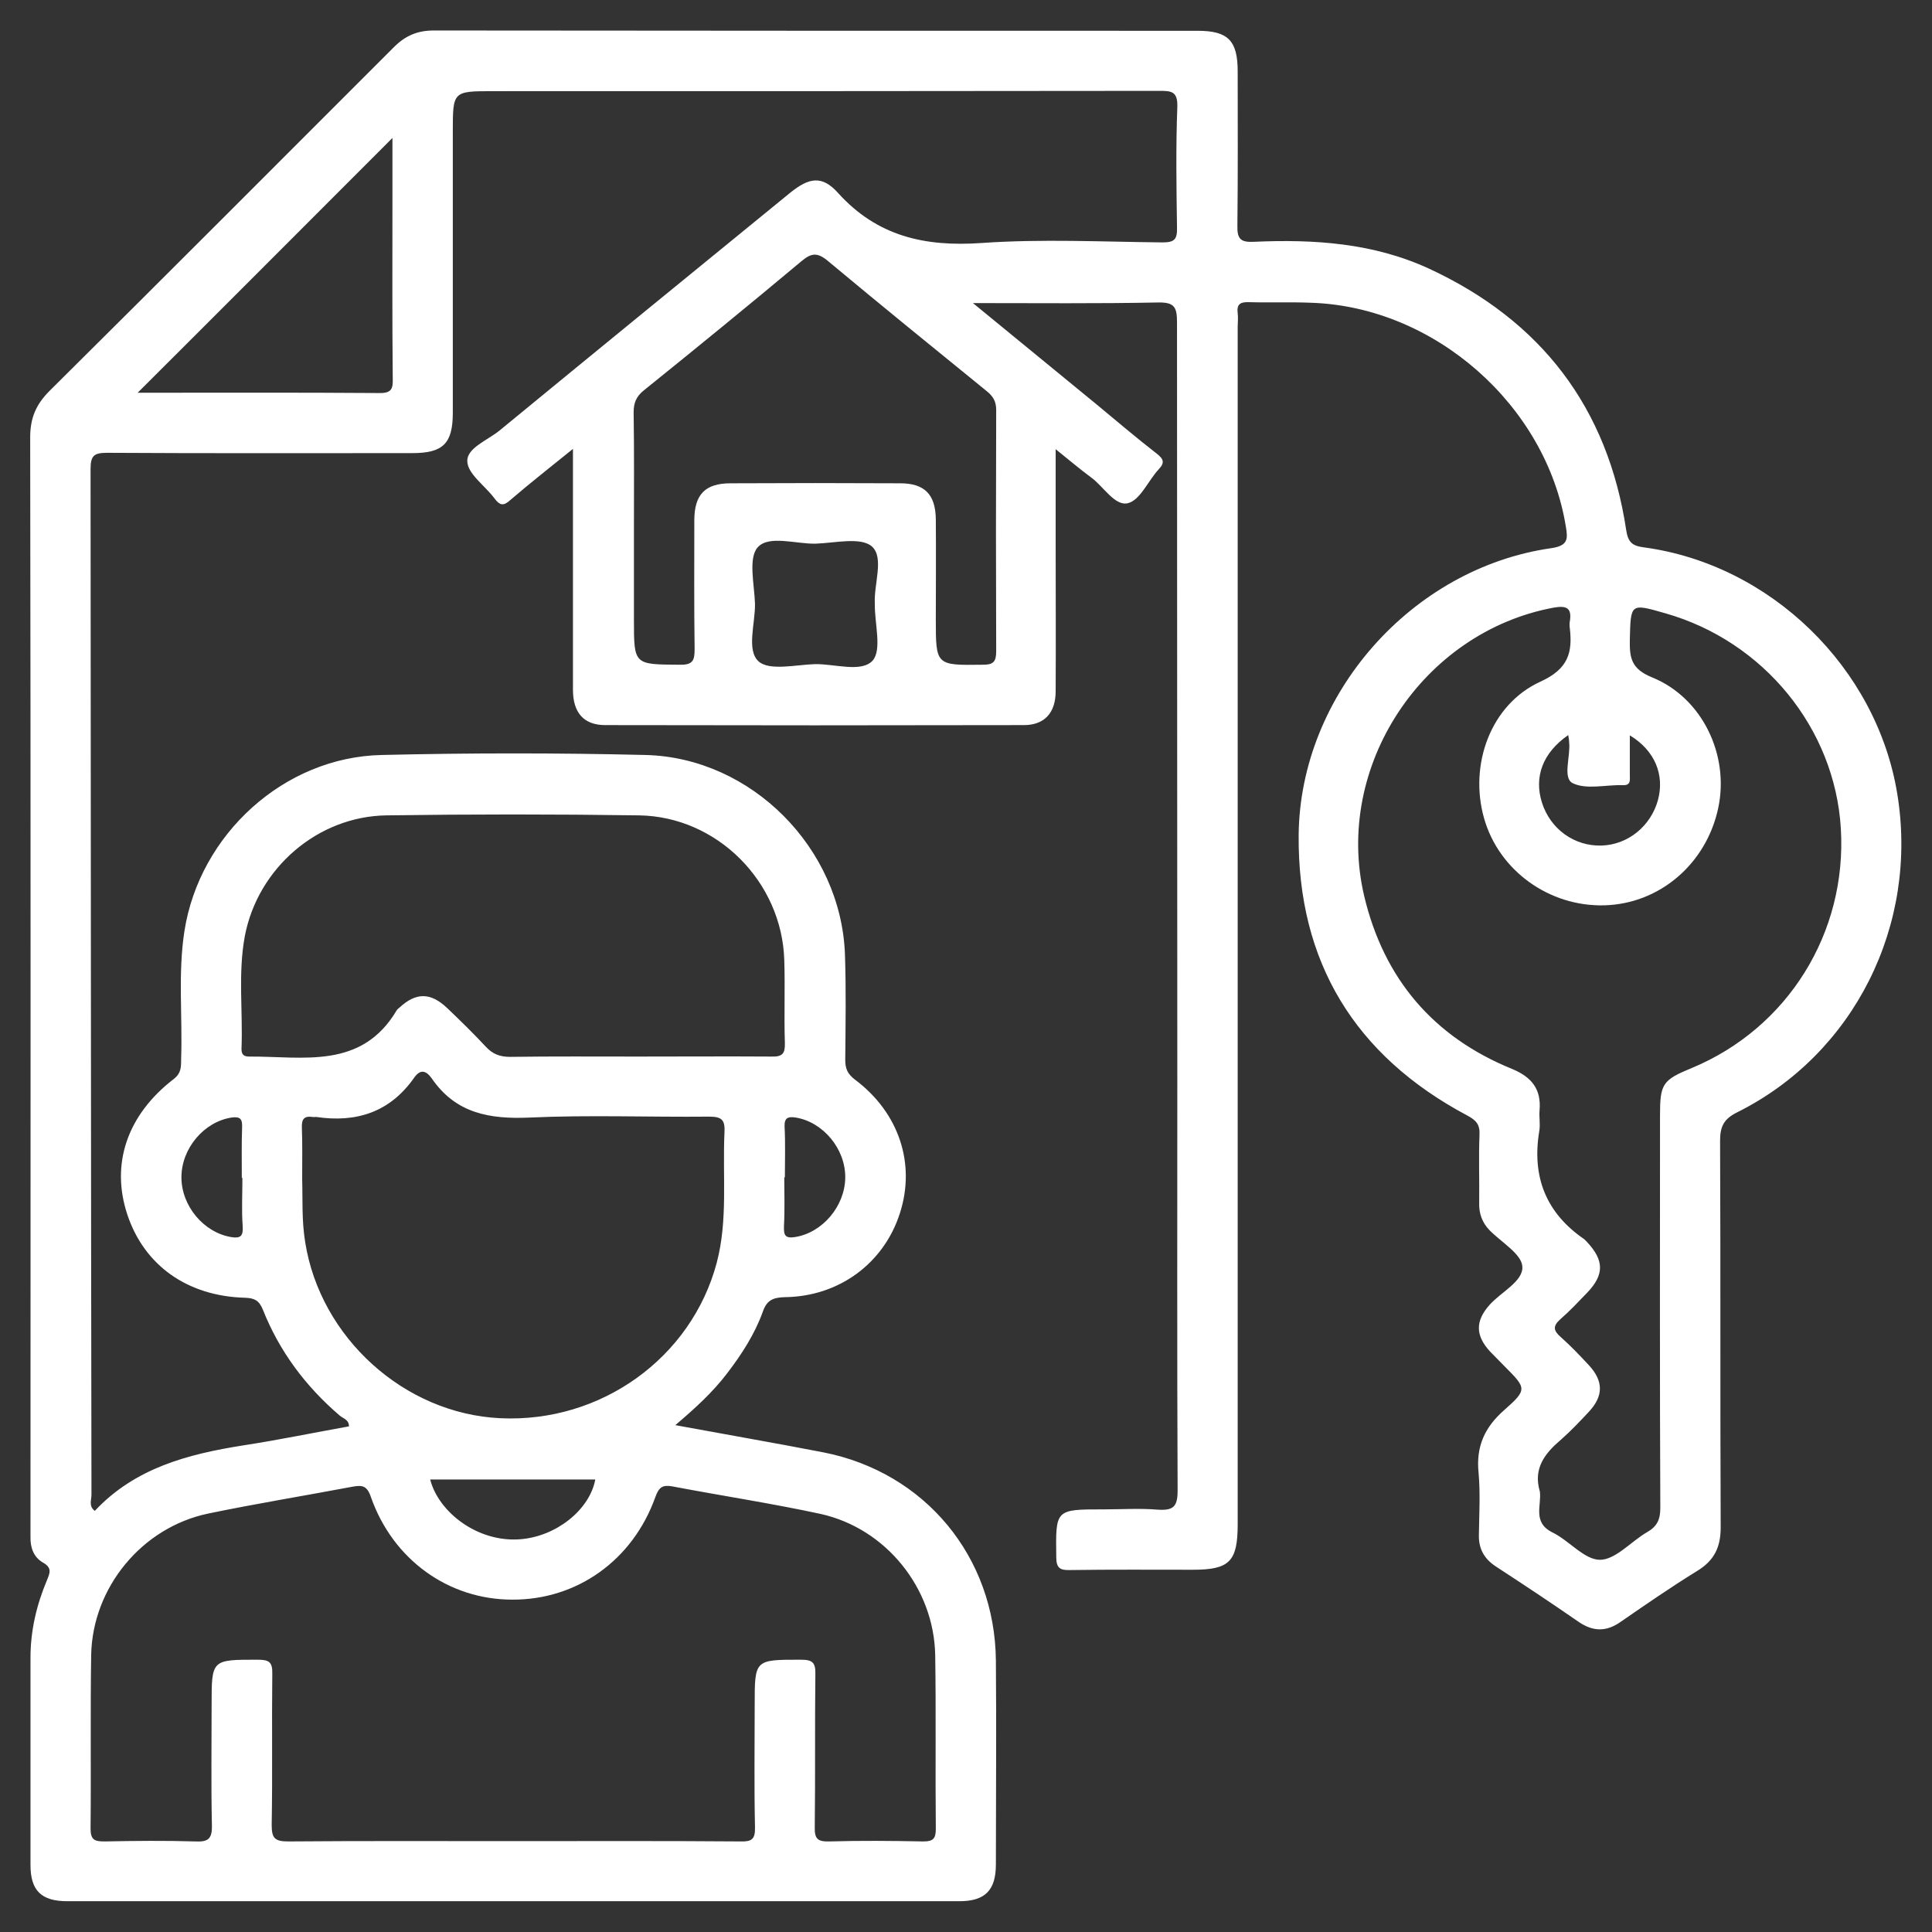 <svg width="64" height="64" viewBox="0 0 64 64" fill="none" xmlns="http://www.w3.org/2000/svg">
<rect x="0" y="0" width="64" height="64" fill="#333333" stroke="none"/>
<path d="M62.85 26.3C62.17 22.12 58.65 18.69 54.44 18.13C54.06 18.08 53.93 17.95 53.87 17.56C53.26 13.5 51.05 10.62 47.34 8.9C45.5 8.05 43.53 7.92 41.54 8.01C41.11 8.03 40.98 7.93 40.99 7.48C41.01 5.78 41 4.08 41 2.37C41 1.34 40.68 1.02 39.67 1.02C31.24 1.02 22.8 1.02 14.37 1.01C13.83 1.01 13.43 1.18 13.05 1.56C9.25 5.36 5.45 9.17 1.64 12.95C1.19 13.4 1 13.85 1 14.49C1.02 26.5 1.01 38.52 1.01 50.53C1.01 50.65 1.01 50.78 1.01 50.9C1 51.26 1.11 51.58 1.42 51.76C1.74 51.94 1.65 52.11 1.55 52.36C1.21 53.17 1.01 54.02 1.01 54.91C1.01 57.2 1.01 59.49 1.01 61.78C1.01 62.63 1.37 62.98 2.23 62.98C12.08 62.98 21.93 62.98 31.78 62.98C32.63 62.98 32.99 62.62 32.99 61.76C32.99 59.51 33.01 57.26 32.99 55.01C32.96 51.57 30.64 48.77 27.27 48.11C25.67 47.8 24.05 47.52 22.37 47.21C23.03 46.65 23.61 46.12 24.09 45.49C24.57 44.86 25 44.2 25.27 43.45C25.4 43.07 25.61 42.98 26 42.97C27.79 42.95 29.28 41.85 29.81 40.19C30.34 38.55 29.78 36.86 28.33 35.77C28.08 35.58 28 35.41 28 35.11C28.01 33.94 28.03 32.78 27.99 31.61C27.86 28.1 24.9 25.1 21.39 25.01C18.48 24.94 15.56 24.94 12.64 25.01C9.41 25.08 6.61 27.64 6.11 30.84C5.89 32.25 6.05 33.67 6 35.08C6 35.36 6 35.55 5.76 35.74C4.21 36.93 3.66 38.56 4.22 40.24C4.78 41.92 6.21 42.94 8.12 42.99C8.44 43 8.59 43.09 8.71 43.39C9.26 44.77 10.12 45.92 11.25 46.89C11.36 46.99 11.56 47.02 11.56 47.25C10.39 47.46 9.23 47.7 8.06 47.88C6.22 48.17 4.47 48.63 3.14 50.05C2.93 49.89 3.03 49.69 3.03 49.52C3.01 38.2 3.01 26.87 3 15.54C3 15.1 3.11 15 3.54 15C6.91 15.02 10.29 15.01 13.66 15.01C14.68 15.01 15 14.69 15 13.67C15 10.57 15 7.46 15 4.36C15 3.02 15 3.02 16.34 3.02C23.69 3.02 31.04 3.02 38.39 3.01C38.79 3.01 39.02 3.01 39 3.55C38.95 4.88 38.97 6.21 38.99 7.55C39 7.94 38.89 8.03 38.51 8.03C36.51 8.01 34.5 7.91 32.51 8.05C30.64 8.18 29.06 7.83 27.76 6.39C27.23 5.8 26.8 5.88 26.17 6.39C22.96 9.01 19.75 11.63 16.55 14.26C16.16 14.58 15.46 14.84 15.48 15.28C15.49 15.7 16.07 16.09 16.38 16.51C16.56 16.75 16.68 16.77 16.91 16.56C17.56 16 18.24 15.47 18.98 14.87C18.98 15.19 18.98 15.39 18.98 15.6C18.98 18.02 18.98 20.43 18.98 22.85C18.98 23.61 19.34 24.02 20.05 24.02C24.67 24.03 29.3 24.03 33.92 24.02C34.6 24.02 34.97 23.61 34.97 22.9C34.98 21.23 34.97 19.57 34.97 17.9C34.97 16.93 34.97 15.96 34.97 14.88C35.42 15.24 35.77 15.54 36.15 15.82C36.56 16.12 36.93 16.77 37.36 16.67C37.77 16.57 38.03 15.93 38.38 15.55C38.6 15.32 38.54 15.2 38.31 15.02C37.64 14.5 36.98 13.94 36.33 13.4C35 12.31 33.68 11.23 32.23 10.04C34.38 10.04 36.37 10.06 38.36 10.02C38.9 10.01 38.99 10.17 38.99 10.67C38.99 19.02 39 27.39 39 35.76C39 40.3 38.99 44.84 39.01 49.38C39.01 49.92 38.86 50.04 38.36 50.01C37.76 49.96 37.15 50 36.55 50C34.95 50 34.97 50 34.99 51.58C34.99 51.95 35.12 52.02 35.45 52.01C36.8 51.99 38.16 52 39.51 52C40.73 52 41 51.73 41 50.49C41 37.27 41 24.04 41 10.82C41 10.67 41.02 10.53 41 10.38C40.96 10.06 41.1 10 41.39 10.01C42.08 10.03 42.76 10 43.45 10.03C47.53 10.17 51.22 13.43 51.87 17.44C51.94 17.85 51.95 18.08 51.38 18.16C46.77 18.82 43.07 23 43.02 27.65C42.98 31.86 44.88 34.97 48.6 36.95C48.9 37.11 49.03 37.25 49.01 37.6C48.98 38.35 49.01 39.1 49 39.85C48.99 40.2 49.1 40.5 49.34 40.75C49.73 41.15 50.41 41.54 50.43 41.96C50.46 42.45 49.72 42.8 49.34 43.23C48.87 43.76 48.87 44.24 49.36 44.77C49.52 44.94 49.68 45.09 49.84 45.26C50.57 45.99 50.6 46.03 49.83 46.71C49.18 47.28 48.89 47.92 48.98 48.79C49.04 49.47 49 50.16 48.99 50.85C48.98 51.31 49.17 51.64 49.55 51.89C50.47 52.49 51.39 53.1 52.3 53.73C52.77 54.05 53.21 54.06 53.68 53.73C54.52 53.15 55.36 52.57 56.22 52.04C56.78 51.7 57 51.26 57 50.6C56.98 46.33 57 42.06 56.98 37.79C56.98 37.32 57.1 37.07 57.54 36.85C61.42 34.92 63.56 30.64 62.85 26.3ZM26.36 37.02C27.27 37.17 28.01 38.06 28 39.01C27.99 39.96 27.24 40.84 26.33 40.98C26 41.03 25.96 40.91 25.97 40.61C26 40.07 25.98 39.53 25.98 39C25.99 39 25.99 39 26 39C26 38.44 26.02 37.88 25.99 37.32C25.98 37.03 26.1 36.98 26.36 37.02ZM7.66 40.98C6.75 40.83 6.01 39.95 6.01 39C6.01 38.04 6.76 37.16 7.67 37.02C7.96 36.98 8.03 37.07 8.02 37.34C8 37.9 8.01 38.46 8.01 39.02C8.02 39.02 8.02 39.02 8.03 39.02C8.03 39.56 8 40.1 8.04 40.63C8.06 40.95 7.96 41.03 7.66 40.98ZM8.26 35C8.08 35 8 34.94 8 34.75C8.05 33.51 7.88 32.25 8.11 31.01C8.54 28.76 10.52 27.04 12.81 27.01C15.6 26.97 18.39 26.97 21.17 27.01C23.76 27.05 25.9 29.21 25.98 31.8C26.01 32.71 25.97 33.63 26 34.55C26.01 34.9 25.92 35.01 25.56 35C24.09 34.99 22.61 35 21.14 35C19.73 35 18.31 34.99 16.9 35.01C16.56 35.01 16.32 34.92 16.09 34.67C15.68 34.23 15.25 33.81 14.81 33.39C14.26 32.87 13.78 32.87 13.23 33.38C13.2 33.41 13.16 33.43 13.14 33.47C11.97 35.44 10.04 34.99 8.26 35ZM10.11 41.15C9.99 40.42 10.03 39.7 10.01 39.07C10.01 38.43 10.02 37.89 10 37.35C9.99 37.08 10.07 36.96 10.35 37C10.39 37.01 10.43 37 10.47 37C11.81 37.2 12.92 36.84 13.72 35.7C13.93 35.4 14.12 35.47 14.3 35.72C15.1 36.89 16.23 37.08 17.56 37.02C19.53 36.93 21.51 37.01 23.49 36.99C23.9 36.99 24.02 37.09 24 37.5C23.93 38.95 24.12 40.41 23.74 41.84C22.9 44.98 19.91 47.14 16.57 46.98C13.39 46.83 10.61 44.31 10.11 41.15ZM19.72 49.01C19.53 50.02 18.42 50.9 17.23 50.99C15.83 51.1 14.53 50.1 14.25 49.01C16.1 49.01 17.91 49.01 19.72 49.01ZM3.02 54.83C3.06 52.59 4.7 50.6 6.89 50.14C8.48 49.81 10.08 49.55 11.67 49.25C12 49.19 12.16 49.21 12.29 49.6C13.02 51.67 14.86 52.99 16.97 52.99C19.11 53 20.96 51.69 21.71 49.59C21.83 49.26 21.95 49.18 22.28 49.24C23.91 49.55 25.56 49.8 27.18 50.15C29.35 50.63 30.94 52.61 30.98 54.83C31.01 56.75 30.98 58.66 31 60.58C31 60.9 30.92 61 30.59 61C29.55 60.98 28.51 60.97 27.47 61C27.08 61.01 26.98 60.91 26.99 60.52C27.01 58.83 26.99 57.15 27.01 55.46C27.02 55.07 26.91 54.98 26.53 54.98C25 54.98 25 54.97 25 56.47C25 57.82 24.98 59.18 25.01 60.53C25.02 60.93 24.9 61.01 24.53 61C22.01 60.98 19.49 60.99 16.97 60.99C14.49 60.99 12.01 60.98 9.54 61C9.09 61 9 60.88 9 60.45C9.03 58.78 9 57.12 9.02 55.45C9.03 55.05 8.91 54.98 8.53 54.98C7.01 54.98 7.01 54.97 7.01 56.47C7.01 57.8 6.99 59.14 7.02 60.47C7.03 60.92 6.89 61.02 6.47 61C5.47 60.97 4.47 60.98 3.47 61C3.14 61 3 60.96 3 60.57C3.02 58.66 2.99 56.74 3.02 54.83ZM12.56 13.02C9.9 13 7.24 13.01 4.56 13.01C7.39 10.19 10.18 7.39 13 4.57C13 5.24 13 5.91 13 6.59C13 8.57 12.99 10.54 13.01 12.52C13.02 12.86 12.99 13.03 12.56 13.02ZM28.91 21.88C28.54 22.29 27.66 21.99 27 22C26.36 22.02 25.49 22.23 25.13 21.91C24.72 21.54 25.02 20.66 25.01 20C24.99 19.36 24.78 18.49 25.1 18.13C25.47 17.72 26.35 18.02 27.01 18.01C27.65 17.99 28.51 17.78 28.88 18.1C29.3 18.47 28.94 19.35 28.98 20.01C28.97 20.65 29.22 21.52 28.91 21.88ZM32.69 12.96C32.9 13.13 33 13.3 33 13.58C32.99 16.24 32.99 18.91 33 21.57C33 21.92 32.91 22.02 32.56 22.02C31 22.04 31 22.05 31 20.51C31 19.41 31.01 18.3 31 17.2C30.99 16.38 30.63 16.01 29.82 16.01C27.95 16 26.07 16 24.2 16.01C23.36 16.01 23 16.38 23 17.24C23 18.66 22.99 20.07 23.01 21.49C23.01 21.86 22.97 22.03 22.52 22.02C21 22.01 21 22.03 21 20.53C21 19.53 21 18.53 21 17.53C21 16.24 21.01 14.95 20.99 13.66C20.99 13.34 21.08 13.13 21.33 12.93C23.08 11.52 24.82 10.1 26.54 8.66C26.87 8.38 27.07 8.35 27.42 8.64C29.17 10.1 30.93 11.53 32.69 12.96ZM53.76 26.01C54.03 26.02 53.99 25.84 53.99 25.68C53.99 25.25 53.99 24.83 53.99 24.36C54.82 24.86 55.15 25.67 54.92 26.51C54.68 27.37 53.93 27.98 53.06 28.01C52.16 28.04 51.36 27.47 51.08 26.59C50.81 25.74 51.1 24.94 51.95 24.35C51.97 24.47 51.98 24.53 51.98 24.59C52.03 25.06 51.76 25.76 52.09 25.94C52.55 26.17 53.2 25.99 53.76 26.01ZM56.04 35.38C55.07 35.78 54.99 35.9 54.99 36.96C54.99 41.29 54.98 45.62 55 49.95C55 50.33 54.9 50.56 54.57 50.75C54.03 51.06 53.52 51.67 53 51.67C52.48 51.67 51.98 51.03 51.42 50.76C50.76 50.43 51.07 49.87 51.01 49.41C50.78 48.64 51.18 48.14 51.71 47.69C52.04 47.4 52.34 47.08 52.64 46.76C53.12 46.24 53.12 45.75 52.63 45.22C52.33 44.9 52.03 44.58 51.7 44.29C51.46 44.08 51.43 43.93 51.69 43.7C52 43.43 52.29 43.12 52.58 42.82C53.15 42.22 53.14 41.75 52.57 41.14C52.54 41.11 52.51 41.08 52.48 41.05C51.21 40.18 50.74 38.98 50.99 37.47C51.03 37.25 50.98 37.01 51 36.78C51.06 36.08 50.74 35.68 50.09 35.41C47.48 34.35 45.84 32.42 45.19 29.68C44.18 25.39 47.12 20.94 51.46 20.13C51.9 20.05 52.08 20.14 52 20.6C51.99 20.66 51.99 20.73 52 20.79C52.1 21.62 51.95 22.16 51.03 22.58C49.38 23.33 48.66 25.33 49.16 27.1C49.65 28.84 51.32 30.04 53.15 29.99C54.98 29.94 56.53 28.61 56.92 26.76C57.29 25.02 56.4 23.12 54.73 22.44C54.04 22.16 53.98 21.8 53.99 21.2C54.02 19.98 54 19.98 55.18 20.32C58.43 21.25 60.78 24.13 60.98 27.44C61.19 30.9 59.22 34.06 56.04 35.38Z" fill="white"/>
</svg>
